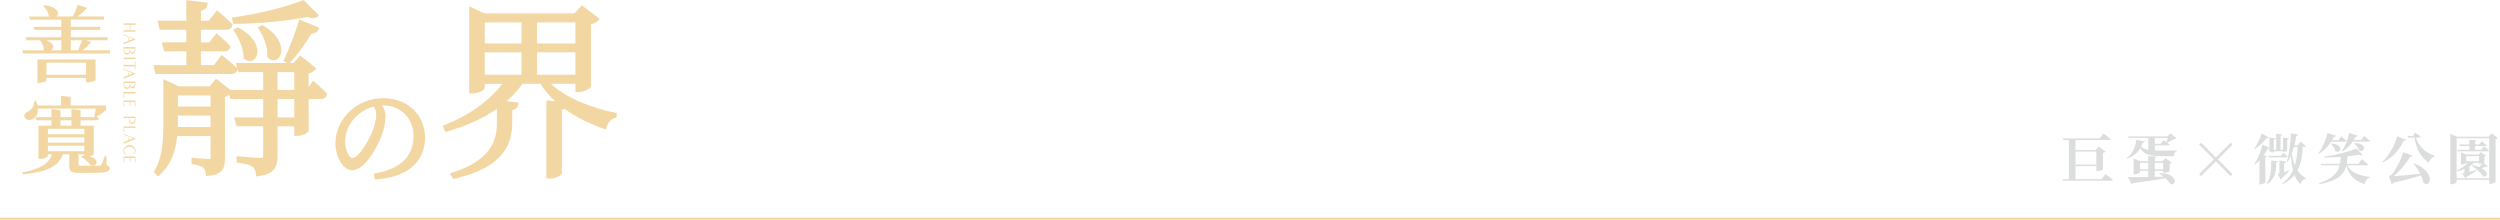 <svg width="1240" height="109" viewBox="0 0 1240 109" fill="none" xmlns="http://www.w3.org/2000/svg">
<g clip-path="url(#clip0_28_916)">
<path d="M116.426 11.847C128.204 11.759 142.64 10.391 152.475 8.421C155.377 9.538 156.867 8.872 157.593 8.12L158.163 7.517L150.518 -0.012L149.974 0.213C141.862 3.489 127.233 7.078 115.933 8.559L114.987 8.684L115.7 11.847H116.413H116.426Z" fill="#F3D7A3"/>
<path d="M132.545 28.311L132.817 28.587C133.698 29.479 134.722 29.943 135.72 29.943C136.057 29.943 136.394 29.893 136.718 29.78C138.221 29.278 139.296 27.697 139.517 25.651C139.892 22.125 137.754 16.879 130.588 12.7L130.2 12.474L127.764 13.528L128.334 14.369C130.627 17.732 132.934 23.405 132.584 27.935L132.558 28.311H132.545Z" fill="#F3D7A3"/>
<path d="M161.908 46.207C159.666 43.772 156.245 40.76 156.103 40.635L155.351 39.97L153.071 43.208V36.481C154.509 36.042 155.766 35.339 156.375 34.586L156.906 33.934L148.963 27.558L145.516 31.248H143.702C146.773 28.111 150.414 23.204 154.535 16.64C156.284 16.615 157.58 15.863 158.034 14.419L158.267 13.691L148.471 9.663L148.186 10.567C146.099 17.256 143.236 24.685 140.877 29.504L140.54 30.181L142.277 31.261H116.931L117.683 33.883L117.527 33.745C114.936 31.323 110.711 27.86 110.672 27.822L109.96 27.232L106.072 32.29H99.684V25.488H111.087C112.694 25.488 113.821 24.71 114.184 23.354L114.301 22.903L113.977 22.564C111.735 20.23 108.236 17.218 108.094 17.092L107.381 16.49L103.844 20.995H99.684V14.758H112.176C113.782 14.758 114.91 13.98 115.272 12.625L115.389 12.16L115.052 11.822C112.461 9.211 108.405 5.735 108.366 5.71L107.653 5.108L103.571 10.265H99.684V5.359C102.185 4.706 102.833 3.263 102.911 2.121L102.962 1.318L92.402 0.05V10.24H78.083L79.237 14.746H92.415V20.983H80.247L81.4 25.488H92.415V32.29H76.023L77.189 36.694H114.638C116.283 36.694 117.475 35.891 117.825 34.561L117.877 34.36L118.279 35.753H130.537V44.6H114.275L107.161 39.029L103.999 42.831H88.657L81.025 39.242V58.806C81.025 67.917 81.025 77.354 76.567 84.809L76.243 85.348L78.355 87.544L79.003 86.98C84.16 82.474 86.998 76.275 87.918 67.49H104.44V77.944C104.44 78.848 104.323 78.873 103.61 78.873C102.237 78.873 96.043 78.321 95.978 78.321L95.019 78.233V81.383L95.758 81.496C98.375 81.91 100.047 82.474 100.876 83.252C101.719 83.968 101.978 85.474 102.107 86.54L102.211 87.369L103.066 87.281C110.219 86.591 111.567 83.729 111.567 78.684V48.052C112.305 47.826 113.083 47.512 113.718 47.136L114.223 49.093H130.537V58.229H116.076L117.385 62.634H130.524V77.191C130.524 78.107 130.485 78.296 129.254 78.296C127.518 78.296 118.382 77.555 118.292 77.555L117.346 77.48V80.655L118.123 80.743C121.92 81.169 124.188 81.822 125.509 82.926C126.274 83.466 126.857 84.922 126.935 86.578L126.986 87.482L127.919 87.381C136.018 86.515 137.677 82.801 137.677 77.48V62.647H145.957V67.415H147.641C149.443 67.415 152.876 66.11 153.084 64.83V49.118H159.031C160.638 49.118 161.765 48.34 162.128 46.985L162.245 46.546L161.934 46.207H161.908ZM137.651 44.613V35.766H145.931V44.613H137.651ZM145.944 49.118V58.254H137.664V49.118H145.944ZM104.414 57.325V62.998H88.177C88.229 61.542 88.229 60.149 88.229 58.806V57.325H104.414ZM88.242 52.833V47.349H104.427V52.833H88.242Z" fill="#F3D7A3"/>
<path d="M121.091 29.077C121.972 29.905 122.969 30.332 123.928 30.332C124.304 30.332 124.68 30.269 125.043 30.131C126.507 29.591 127.505 28.048 127.66 26.09C127.79 24.459 127.505 18.761 118.447 13.804L118.019 13.578L115.661 14.808L116.205 15.586C118.421 18.786 120.805 24.183 120.805 28.462V28.826L121.078 29.077H121.091Z" fill="#F3D7A3"/>
<path d="M190.182 48.717C183.858 48.717 178.209 50.837 173.855 54.828C169.164 59.032 166.365 65.043 166.365 70.879C166.365 77.982 170.291 84.457 174.619 84.457C181.189 84.457 187.616 72.197 189.534 66.6C190.648 63.374 191.231 60.199 191.231 57.413C191.231 55.769 190.687 54.113 189.547 52.268C189.677 52.268 189.793 52.268 189.91 52.268C198.708 52.268 205.096 58.656 205.096 67.453C205.096 77.455 198.747 83.692 186.23 85.963L185.387 86.114L185.88 88.987L186.683 88.925C208.466 87.394 210.824 74.054 210.824 68.394C210.824 56.987 202.155 48.704 190.195 48.704L190.182 48.717ZM186.606 56.911C186.606 59.496 185.647 62.86 184.74 65.119C182.044 71.494 177.496 78.383 174.827 78.383C173.375 78.383 171.199 75.033 171.199 69.975C171.199 65.596 173.077 61.329 176.511 57.94C178.909 55.493 182.005 53.749 185.491 52.845C186.269 54.289 186.593 55.506 186.593 56.911H186.606Z" fill="#F3D7A3"/>
<path d="M305.235 55.945C294.714 53.837 281.121 48.98 273.229 41.563H285.397V45.667H287.198C288.87 45.667 292.887 44.249 293.107 42.894V12.06C294.765 11.621 296.139 10.905 296.852 10.065L297.422 9.399L288.546 2.56L284.956 6.626H240.303L232.723 3.15V46.345H234.615C237.051 46.345 240.433 44.877 240.433 43.446V41.589H249.115C242.623 50.135 232.71 57.2 220.348 62.082L219.506 62.408L220.918 65.483L221.657 65.269C231.401 62.471 239.733 58.681 246.458 54V60.99C246.458 69.197 243.919 79.412 224.158 85.674L223.108 86.013L224.845 88.762L225.466 88.624C250.501 82.863 253.909 70.942 254.078 61.178V54.602C255.879 54.213 256.838 53.297 257.084 51.779L257.226 50.913L251.305 50.197C254.22 47.625 256.851 44.738 259.144 41.576H268.072C269.925 44.6 272.374 47.499 275.38 50.235L271.001 49.771V88.548H273.074C275.251 88.548 278.711 87.218 278.711 85.637V54.426C279.203 54.326 279.631 54.163 279.968 53.95C285.488 57.99 292.122 61.354 299.702 63.926L300.622 64.24L300.856 63.324C301.517 60.714 303.046 59.007 305.145 58.53L305.754 58.392L305.974 56.096L305.197 55.945H305.235ZM266.362 21.56V11.119H285.397V21.56H266.362ZM285.397 25.965V37.058H266.362V25.965H285.397ZM258.652 11.119V21.56H240.433V11.119H258.652ZM258.652 25.965V37.058H240.433V25.965H258.652Z" fill="#F3D7A3"/>
<path d="M18.567 41.087H19.358C19.863 41.087 20.42 41.011 20.991 40.873C21.599 40.722 22.079 40.572 22.429 40.409C22.857 40.196 23.051 40.032 23.051 39.831V38.614H42.695V40.836H43.628C44.263 40.836 45.028 40.71 45.922 40.459C47.217 40.095 47.36 39.907 47.412 39.706V29.503H18.567V41.087ZM23.038 37.058V31.072H42.682V37.058H23.038Z" fill="#F3D7A3"/>
<path d="M40.92 24.923C42.293 23.982 43.667 22.689 45.028 21.096L45.196 20.907L42.721 19.966H53.372V18.448H35.115V14.846H49.692V13.29H35.115V9.738H51.597V8.182H38.251C40.09 7.053 41.697 5.685 43.032 4.104L43.2 3.903L38.575 2.397L38.51 2.573C37.693 4.894 36.89 6.777 36.112 8.182H27.975C28.428 7.818 28.701 7.329 28.778 6.739C28.882 5.911 28.351 5.057 27.21 4.229C26.135 3.413 24.437 2.861 22.183 2.585H22.118L21.444 2.974L21.6 3.137C23.18 4.744 24.075 6.413 24.256 8.069V8.145L24.334 8.195H14.395L14.939 9.751H30.398V13.302H16.727L17.207 14.858H30.385V18.46H12.672L13.164 19.979L19.785 20.016C20.33 20.568 20.783 21.259 21.133 22.099C21.522 22.953 21.703 23.768 21.677 24.534V24.634L21.755 24.697C21.885 24.785 22.001 24.873 22.131 24.948H11L11.492 26.504H54.565V24.948H40.92V24.923ZM26.329 23.768C26.601 23.041 26.329 22.25 25.5 21.434C24.904 20.845 23.997 20.355 22.792 19.966H30.385V24.923H25.461C25.876 24.634 26.174 24.245 26.329 23.768ZM35.102 24.923V19.966H40.7C40.09 21.698 39.43 23.367 38.743 24.923H35.102Z" fill="#F3D7A3"/>
<path d="M52.906 81.822L52.763 77.442H51.934L51.895 77.568C51.131 79.852 50.573 81.257 50.236 81.734C50.055 82.01 49.757 82.148 49.316 82.148C48.85 82.173 47.476 82.186 45.235 82.186H40.479C39.585 82.186 39.235 82.123 39.119 82.073C39.08 82.048 38.95 81.998 38.95 81.696V76.551H41.84V77.254H41.542C41.309 77.229 41.14 77.216 41.01 77.216H40.933L40.272 77.793L40.492 77.919C41.321 78.409 42.151 79.023 42.98 79.751C43.822 80.479 44.444 81.157 44.807 81.772L44.833 81.822L44.898 81.847C45.727 82.173 46.453 82.161 47.062 81.847C47.839 81.395 48.111 80.718 47.839 79.902C47.464 78.81 46.323 78.032 44.431 77.593C44.781 77.492 45.118 77.379 45.442 77.241C46.297 76.903 46.492 76.714 46.531 76.501V62.333H39.961V59.647H47.593C48.396 59.647 48.876 59.384 49.031 58.857L49.057 58.744L48.967 58.668C48.746 58.468 48.409 58.191 47.956 57.84C49.692 56.874 51.247 55.769 52.556 54.565L52.621 54.514V52.318H35.063V48.052L30.268 47.512V52.318H18.606C18.477 51.691 18.243 50.988 17.919 50.248L17.868 50.122L16.844 50.185L16.87 50.373C16.986 51.365 16.727 52.343 16.105 53.272C15.509 54.201 14.771 54.866 13.902 55.267C12.322 55.995 11.751 56.999 12.231 58.217C12.503 58.907 13.086 59.334 13.967 59.484C14.809 59.609 15.6 59.446 16.261 59.057C17.077 58.656 17.725 57.978 18.204 57.037C18.658 56.146 18.852 55.092 18.788 53.874H47.554C47.295 55.18 47.023 56.598 46.738 58.091H39.961V54.653L35.438 54.113V58.091H29.996V54.653L25.526 54.113V58.091H17.634L18.114 59.647H25.513V62.333H19.086V78.823H19.876C20.731 78.823 21.587 78.659 22.416 78.358C23.349 78.007 23.75 77.718 23.75 77.404V76.551H25.733C25.007 78.835 23.517 80.692 21.314 82.073C19.021 83.516 15.639 84.671 11.272 85.511L11.078 85.549L11.298 86.465H11.466C17.142 85.951 21.625 84.922 24.8 83.378C27.988 81.872 30.113 79.576 31.137 76.551H34.35V82.387C34.35 83.742 34.687 84.645 35.361 85.097C36.047 85.537 37.447 85.75 39.611 85.75H44.82C48.604 85.75 51.157 85.599 52.413 85.285C53.774 84.959 54.461 84.344 54.461 83.466C54.461 82.7 53.929 82.136 52.867 81.809L52.906 81.822ZM29.996 62.333V59.647H35.438V62.333H29.996ZM23.763 66.587V63.901H41.827V66.587H23.763ZM23.763 70.716V68.156H41.827V70.716H23.763ZM41.827 72.272V74.995H23.763V72.272H41.827Z" fill="#F3D7A3"/>
<path d="M64.685 14.984V12.311H67.185V11.571H61.264V12.311H64.335V14.984H61.264V15.724H67.185V14.984H64.685Z" fill="#F3D7A3"/>
<path d="M67.406 19.539L61.264 17.067V17.456L66.006 19.339L64.037 20.117V18.862H63.7V20.255L61.264 21.233V22.012L67.224 19.615L67.406 19.539Z" fill="#F3D7A3"/>
<path d="M64.438 25.751C64.555 25.965 64.723 26.166 64.918 26.329C65.203 26.58 65.501 26.705 65.812 26.705C66.304 26.705 66.68 26.442 66.913 25.915C67.095 25.526 67.185 25.049 67.185 24.471V23.392H61.264V23.467C61.264 24.07 61.264 24.434 61.264 24.547C61.264 25.237 61.367 25.814 61.588 26.241C61.873 26.793 62.326 27.069 62.948 27.069C63.389 27.069 63.752 26.906 64.037 26.58C64.231 26.354 64.374 26.065 64.464 25.739L64.438 25.751ZM61.588 24.371V24.12H66.849V24.396C66.849 25.45 66.486 25.965 65.734 25.965C65.449 25.965 65.19 25.889 64.983 25.751C64.685 25.563 64.542 25.274 64.542 24.898V24.559H64.205V24.961C64.205 25.362 64.102 25.689 63.92 25.927C63.7 26.203 63.376 26.341 62.935 26.341C62.028 26.341 61.588 25.689 61.588 24.358V24.371Z" fill="#F3D7A3"/>
<path d="M67.185 28.575H61.264V29.315H67.185V28.575Z" fill="#F3D7A3"/>
<path d="M67.185 34.473V30.608H66.849V32.177H61.264V32.917H66.849V34.473H67.185Z" fill="#F3D7A3"/>
<path d="M67.406 36.581L61.264 34.122V34.498L66.006 36.393L64.037 37.171V35.916H63.7V37.309L61.264 38.288V39.066L67.224 36.657L67.406 36.581Z" fill="#F3D7A3"/>
<path d="M64.438 42.806C64.555 43.019 64.723 43.22 64.918 43.383C65.203 43.634 65.501 43.76 65.812 43.76C66.304 43.76 66.68 43.496 66.913 42.969C67.095 42.58 67.185 42.103 67.185 41.526V40.447H61.264V40.522C61.264 41.124 61.264 41.488 61.264 41.601C61.264 42.291 61.367 42.869 61.588 43.295C61.873 43.847 62.326 44.123 62.948 44.123C63.389 44.123 63.752 43.96 64.037 43.634C64.231 43.408 64.374 43.12 64.464 42.793L64.438 42.806ZM66.849 41.174V41.45C66.849 42.505 66.486 43.019 65.734 43.019C65.449 43.019 65.19 42.944 64.983 42.806C64.685 42.618 64.542 42.329 64.542 41.953V41.614H64.205V42.015C64.205 42.417 64.102 42.743 63.92 42.981C63.7 43.258 63.376 43.396 62.935 43.396C62.028 43.396 61.588 42.743 61.588 41.413V41.162H66.849V41.174Z" fill="#F3D7A3"/>
<path d="M67.185 46.37V45.629H61.264V48.553H61.601V46.37H67.185Z" fill="#F3D7A3"/>
<path d="M64.335 50.599V52.469H64.685V50.599H66.849V52.682H67.185V49.859H61.264V52.783H61.601V50.599H64.335Z" fill="#F3D7A3"/>
<path d="M67.185 59.283C67.185 58.681 67.185 58.242 67.185 57.953V57.878H61.264V58.606H66.862V59.12C66.862 59.697 66.732 60.124 66.473 60.388C66.265 60.601 65.954 60.701 65.553 60.701C65.151 60.701 64.879 60.588 64.633 60.35C64.374 60.099 64.244 59.735 64.244 59.283V59.032H63.907V59.108C63.907 59.183 63.907 59.283 63.907 59.409C63.907 59.948 64.05 60.438 64.374 60.827C64.698 61.228 65.099 61.429 65.553 61.429C66.006 61.429 66.395 61.291 66.667 61.028C67.03 60.676 67.211 60.086 67.198 59.283H67.185Z" fill="#F3D7A3"/>
<path d="M67.185 63.424V62.697H61.264V65.621H61.601V63.424H67.185Z" fill="#F3D7A3"/>
<path d="M67.406 68.833L61.264 66.374V66.75L66.006 68.645L64.037 69.423V68.168H63.7V69.561L61.264 70.54V71.318L67.224 68.909L67.406 68.833Z" fill="#F3D7A3"/>
<path d="M62.378 76.287C61.821 75.936 61.549 75.447 61.549 74.794C61.549 74.229 61.808 73.765 62.326 73.389C62.845 73.012 63.48 72.824 64.231 72.824C64.983 72.824 65.644 72.987 66.136 73.313C66.654 73.652 66.913 74.091 66.913 74.644C66.913 75.196 66.706 75.698 66.278 76.099L66.214 76.162L66.602 76.501L66.654 76.438C67.043 75.961 67.25 75.371 67.25 74.656C67.25 73.941 66.939 73.288 66.343 72.774C65.76 72.272 65.047 72.021 64.231 72.021C63.415 72.021 62.715 72.297 62.119 72.862C61.523 73.414 61.212 74.079 61.212 74.819C61.212 75.597 61.51 76.237 62.093 76.689L62.158 76.739L62.456 76.35L62.378 76.3V76.287Z" fill="#F3D7A3"/>
<path d="M61.601 78.371H64.335V80.241H64.685V78.371H66.849V80.454H67.185V77.63H61.264V80.554H61.601V78.371Z" fill="#F3D7A3"/>
</g>
<line y1="108.5" x2="1240" y2="108.5" stroke="#F3D7A3"/>
<path d="M1039.77 74.447H1039.44L1041.01 72.665L1044.36 75.203C1044.25 75.329 1044.09 75.455 1043.87 75.581C1043.66 75.707 1043.39 75.806 1043.06 75.878V84.086C1043.06 84.14 1042.9 84.23 1042.58 84.356C1042.27 84.464 1041.9 84.572 1041.47 84.68C1041.05 84.77 1040.67 84.815 1040.31 84.815H1039.77V74.447ZM1027.13 74.447H1041.41V75.203H1027.13V74.447ZM1027.13 81.656H1041.39V82.412H1027.13V81.656ZM1023.24 68.642H1041.44L1043.39 66.239C1043.39 66.239 1043.5 66.329 1043.74 66.509C1043.99 66.689 1044.29 66.923 1044.65 67.211C1045.03 67.481 1045.42 67.778 1045.82 68.102C1046.23 68.408 1046.61 68.705 1046.95 68.993C1046.88 69.281 1046.62 69.425 1046.17 69.425H1023.46L1023.24 68.642ZM1023 88.865H1042.33L1044.33 86.354C1044.33 86.354 1044.45 86.444 1044.68 86.624C1044.93 86.804 1045.25 87.038 1045.63 87.326C1046.02 87.614 1046.43 87.929 1046.84 88.271C1047.27 88.595 1047.66 88.901 1048 89.189C1047.93 89.477 1047.67 89.621 1047.22 89.621H1023.22L1023 88.865ZM1026.16 68.885H1029.45V89.081H1026.16V68.885ZM1055.51 67.67H1076.54V68.426H1055.75L1055.51 67.67ZM1075.35 67.67H1075.06L1076.62 66.077L1079.38 68.669C1079.27 68.795 1079.13 68.876 1078.97 68.912C1078.83 68.948 1078.61 68.975 1078.32 68.993C1077.89 69.299 1077.34 69.614 1076.68 69.938C1076.03 70.262 1075.43 70.523 1074.89 70.721L1074.62 70.532C1074.71 70.28 1074.8 69.974 1074.89 69.614C1075 69.254 1075.09 68.903 1075.16 68.561C1075.24 68.201 1075.3 67.904 1075.35 67.67ZM1060.83 71.261C1061.46 72.251 1062.24 72.998 1063.18 73.502C1064.11 73.988 1065.26 74.312 1066.63 74.474C1068.02 74.618 1069.67 74.69 1071.57 74.69C1072.04 74.69 1072.63 74.69 1073.33 74.69C1074.03 74.69 1074.79 74.69 1075.6 74.69C1076.41 74.69 1077.17 74.69 1077.89 74.69C1078.63 74.672 1079.25 74.654 1079.75 74.636V74.987C1079.25 75.095 1078.87 75.383 1078.62 75.851C1078.37 76.319 1078.24 76.85 1078.24 77.444C1077.86 77.444 1077.38 77.444 1076.78 77.444C1076.19 77.444 1075.55 77.444 1074.87 77.444C1074.2 77.444 1073.56 77.444 1072.95 77.444C1072.36 77.444 1071.86 77.444 1071.47 77.444C1069.47 77.444 1067.77 77.282 1066.36 76.958C1064.98 76.634 1063.82 76.04 1062.88 75.176C1061.96 74.294 1061.19 73.043 1060.56 71.423L1060.83 71.261ZM1067.25 71.315H1071.57L1073.17 69.506C1073.17 69.506 1073.34 69.623 1073.68 69.857C1074.02 70.091 1074.42 70.37 1074.87 70.694C1075.34 71.018 1075.76 71.333 1076.14 71.639C1076.08 71.927 1075.84 72.071 1075.41 72.071H1067.25V71.315ZM1065.55 67.67H1068.77V75.905L1065.55 75.635V67.67ZM1059.56 69.344L1063.82 70.127C1063.77 70.325 1063.66 70.478 1063.5 70.586C1063.34 70.694 1063.1 70.757 1062.77 70.775C1062.5 71.801 1062.06 72.809 1061.45 73.799C1060.85 74.771 1060.04 75.68 1058.99 76.526C1057.97 77.372 1056.63 78.092 1055 78.686L1054.81 78.389C1055.94 77.597 1056.83 76.697 1057.48 75.689C1058.15 74.663 1058.64 73.601 1058.96 72.503C1059.29 71.405 1059.49 70.352 1059.56 69.344ZM1059.88 83.978H1074.22V84.734H1059.88V83.978ZM1072.9 79.955H1072.63L1074.08 78.416L1077.14 80.684C1077.06 80.774 1076.94 80.873 1076.76 80.981C1076.6 81.071 1076.39 81.143 1076.14 81.197V84.977C1076.14 85.031 1075.97 85.121 1075.65 85.247C1075.34 85.355 1074.98 85.463 1074.57 85.571C1074.17 85.661 1073.8 85.706 1073.44 85.706H1072.9V79.955ZM1058.26 79.955V78.632L1061.66 79.955H1074.14V80.738H1061.48V85.49C1061.48 85.58 1061.33 85.706 1061.04 85.868C1060.77 86.03 1060.42 86.174 1059.99 86.3C1059.58 86.408 1059.14 86.462 1058.69 86.462H1058.26V79.955ZM1055.4 87.812C1056.3 87.83 1057.44 87.839 1058.83 87.839C1060.23 87.839 1061.82 87.83 1063.58 87.812C1065.36 87.776 1067.27 87.749 1069.31 87.731C1071.36 87.695 1073.47 87.65 1075.65 87.596L1075.68 88.055C1074.42 88.325 1072.96 88.604 1071.3 88.892C1069.65 89.162 1067.73 89.45 1065.55 89.756C1063.39 90.062 1060.9 90.413 1058.07 90.809C1057.88 91.115 1057.61 91.295 1057.29 91.349L1055.4 87.812ZM1065.5 77.39L1069.68 77.741C1069.67 77.903 1069.59 78.047 1069.47 78.173C1069.34 78.281 1069.12 78.362 1068.79 78.416V88.352L1065.5 88.73V77.39ZM1071.09 85.814C1072.69 85.868 1074.01 86.066 1075.06 86.408C1076.1 86.732 1076.9 87.137 1077.46 87.623C1078.04 88.109 1078.41 88.604 1078.59 89.108C1078.77 89.612 1078.79 90.062 1078.65 90.458C1078.52 90.854 1078.26 91.133 1077.86 91.295C1077.49 91.475 1077.02 91.457 1076.46 91.241C1076.1 90.611 1075.61 89.972 1074.98 89.324C1074.35 88.676 1073.67 88.064 1072.95 87.488C1072.25 86.912 1071.56 86.426 1070.9 86.03L1071.09 85.814ZM1091.72 87.353L1090.77 86.408L1098.14 79.064L1090.77 71.693L1091.69 70.775L1099.06 78.146L1106.43 70.775L1107.35 71.693L1099.98 79.064L1107.35 86.408L1106.4 87.353L1099.06 79.982L1091.72 87.353ZM1134.02 80.063C1133.99 80.261 1133.89 80.432 1133.73 80.576C1133.57 80.702 1133.3 80.792 1132.94 80.846V81.764H1130.6V80.144V79.685L1134.02 80.063ZM1129.84 80.009C1129.82 80.171 1129.74 80.315 1129.6 80.441C1129.47 80.567 1129.25 80.648 1128.95 80.684V82.331C1128.93 83.015 1128.86 83.762 1128.73 84.572C1128.62 85.364 1128.42 86.165 1128.11 86.975C1127.81 87.785 1127.36 88.55 1126.79 89.27C1126.21 90.008 1125.46 90.647 1124.52 91.187L1124.22 90.89C1124.89 90.062 1125.38 89.153 1125.68 88.163C1126.01 87.155 1126.22 86.138 1126.33 85.112C1126.44 84.086 1126.49 83.141 1126.49 82.277V79.658L1129.84 80.009ZM1130 86.624C1130.34 86.498 1130.79 86.327 1131.35 86.111C1131.91 85.895 1132.53 85.634 1133.21 85.328C1133.92 85.022 1134.62 84.725 1135.32 84.437L1135.46 84.734C1135.22 84.986 1134.9 85.328 1134.48 85.76C1134.07 86.192 1133.6 86.669 1133.08 87.191C1132.56 87.713 1132 88.235 1131.41 88.757L1130 86.624ZM1132.38 80.954L1132.94 81.278V86.543L1131.11 87.272L1132.05 86.435C1132.23 87.155 1132.21 87.74 1131.97 88.19C1131.74 88.622 1131.49 88.91 1131.22 89.054L1129.76 86.543C1130.12 86.327 1130.34 86.147 1130.43 86.003C1130.54 85.859 1130.6 85.67 1130.6 85.436V80.954H1132.38ZM1128.87 68.642C1128.85 68.804 1128.76 68.939 1128.6 69.047C1128.45 69.137 1128.19 69.209 1127.81 69.263V71.396C1127.74 71.396 1127.57 71.396 1127.3 71.396C1127.05 71.396 1126.51 71.396 1125.68 71.396V69.776V68.183L1128.87 68.642ZM1127.3 70.208L1127.81 70.505V75.014H1127.92L1127.36 75.77L1125.17 74.69C1125.29 74.546 1125.46 74.384 1125.65 74.204C1125.85 74.006 1126.04 73.871 1126.22 73.799L1125.68 74.663V70.208H1127.3ZM1136.45 73.961C1136.62 75.707 1136.87 77.318 1137.21 78.794C1137.55 80.27 1138 81.62 1138.56 82.844C1139.14 84.05 1139.86 85.121 1140.72 86.057C1141.58 86.975 1142.61 87.767 1143.8 88.433L1143.72 88.676C1143 88.856 1142.43 89.162 1142.02 89.594C1141.6 90.026 1141.3 90.602 1141.1 91.322C1139.87 90.242 1138.91 88.874 1138.21 87.218C1137.53 85.544 1137.03 83.645 1136.72 81.521C1136.44 79.379 1136.24 77.075 1136.13 74.609L1136.45 73.961ZM1142.23 72.503C1142.12 74.645 1141.9 76.652 1141.56 78.524C1141.22 80.396 1140.68 82.124 1139.94 83.708C1139.2 85.292 1138.18 86.732 1136.89 88.028C1135.61 89.324 1133.98 90.467 1132 91.457L1131.76 91.16C1133.32 89.99 1134.6 88.73 1135.59 87.38C1136.6 86.03 1137.38 84.572 1137.94 83.006C1138.52 81.44 1138.92 79.784 1139.15 78.038C1139.41 76.292 1139.55 74.447 1139.59 72.503H1142.23ZM1141.04 70.262C1141.04 70.262 1141.2 70.379 1141.5 70.613C1141.81 70.847 1142.17 71.135 1142.58 71.477C1143.02 71.801 1143.4 72.116 1143.74 72.422C1143.67 72.71 1143.44 72.854 1143.04 72.854H1136.94L1137.26 72.098H1139.59L1141.04 70.262ZM1139.96 66.752C1139.93 66.932 1139.83 67.085 1139.67 67.211C1139.51 67.319 1139.27 67.391 1138.97 67.427C1138.71 69.065 1138.39 70.658 1137.99 72.206C1137.6 73.736 1137.13 75.185 1136.59 76.553C1136.05 77.903 1135.43 79.118 1134.73 80.198L1134.29 79.982C1134.67 78.74 1135 77.354 1135.27 75.824C1135.54 74.276 1135.76 72.674 1135.94 71.018C1136.12 69.362 1136.24 67.742 1136.29 66.158L1139.96 66.752ZM1132.59 75.689C1132.59 75.689 1132.71 75.797 1132.94 76.013C1133.18 76.211 1133.46 76.463 1133.78 76.769C1134.11 77.075 1134.38 77.363 1134.62 77.633C1134.56 77.921 1134.34 78.065 1133.94 78.065H1125.36L1125.14 77.282H1131.46L1132.59 75.689ZM1133.48 74.258V75.014H1126.82V74.258H1133.48ZM1131.97 66.644C1131.95 66.788 1131.88 66.923 1131.76 67.049C1131.65 67.157 1131.45 67.229 1131.16 67.265V74.636H1128.98V66.347L1131.97 66.644ZM1135.27 68.561C1135.23 68.705 1135.16 68.84 1135.05 68.966C1134.94 69.074 1134.74 69.146 1134.46 69.182V74.771C1134.46 74.825 1134.37 74.897 1134.19 74.987C1134.02 75.077 1133.81 75.167 1133.54 75.257C1133.29 75.329 1133.03 75.365 1132.76 75.365H1132.35V68.291L1135.27 68.561ZM1125.33 68.156C1125.24 68.282 1125.12 68.381 1124.98 68.453C1124.84 68.525 1124.61 68.543 1124.3 68.507C1123.84 69.047 1123.3 69.641 1122.68 70.289C1122.07 70.919 1121.41 71.549 1120.69 72.179C1119.98 72.791 1119.25 73.349 1118.47 73.853L1118.2 73.583C1118.69 72.863 1119.17 72.062 1119.63 71.18C1120.1 70.28 1120.52 69.398 1120.9 68.534C1121.28 67.652 1121.57 66.878 1121.77 66.212L1125.33 68.156ZM1125.87 73.367C1125.8 73.511 1125.69 73.628 1125.55 73.718C1125.4 73.79 1125.16 73.808 1124.82 73.772C1124.39 74.582 1123.85 75.455 1123.2 76.391C1122.57 77.309 1121.86 78.218 1121.06 79.118C1120.29 80.018 1119.44 80.837 1118.53 81.575L1118.23 81.305C1118.84 80.387 1119.41 79.352 1119.93 78.2C1120.45 77.048 1120.91 75.905 1121.31 74.771C1121.7 73.619 1122 72.602 1122.2 71.72L1125.87 73.367ZM1124.41 77.552C1124.32 77.786 1124.04 77.948 1123.58 78.038V90.404C1123.58 90.494 1123.46 90.611 1123.22 90.755C1123.01 90.917 1122.72 91.061 1122.36 91.187C1122.02 91.331 1121.64 91.403 1121.23 91.403H1120.69V77.633L1121.58 76.499L1124.41 77.552ZM1172.69 67.481C1172.69 67.481 1172.84 67.616 1173.15 67.886C1173.47 68.138 1173.86 68.444 1174.31 68.804C1174.76 69.164 1175.15 69.506 1175.5 69.83C1175.43 70.118 1175.18 70.262 1174.77 70.262H1165.61V69.479H1171.1L1172.69 67.481ZM1161.27 67.616C1161.27 67.616 1161.41 67.742 1161.7 67.994C1162.01 68.228 1162.35 68.516 1162.73 68.858C1163.12 69.2 1163.48 69.524 1163.81 69.83C1163.73 70.118 1163.49 70.262 1163.08 70.262H1155.08V69.506H1159.89L1161.27 67.616ZM1167.83 70.991C1168.98 70.973 1169.9 71.09 1170.58 71.342C1171.29 71.576 1171.79 71.882 1172.09 72.26C1172.4 72.62 1172.55 72.998 1172.55 73.394C1172.55 73.772 1172.45 74.105 1172.23 74.393C1172.01 74.663 1171.71 74.834 1171.31 74.906C1170.93 74.978 1170.52 74.888 1170.07 74.636C1169.96 74.204 1169.78 73.772 1169.53 73.34C1169.28 72.908 1168.98 72.503 1168.64 72.125C1168.3 71.747 1167.95 71.432 1167.61 71.18L1167.83 70.991ZM1169.37 67.346C1169.31 67.508 1169.2 67.643 1169.02 67.751C1168.85 67.859 1168.61 67.904 1168.29 67.886C1167.51 69.506 1166.58 70.919 1165.48 72.125C1164.4 73.313 1163.22 74.294 1161.94 75.068L1161.65 74.825C1162.13 74.105 1162.6 73.277 1163.05 72.341C1163.5 71.387 1163.9 70.37 1164.26 69.29C1164.64 68.192 1164.94 67.076 1165.16 65.942L1169.37 67.346ZM1156.41 71.153C1157.51 71.225 1158.38 71.414 1159.03 71.72C1159.69 72.008 1160.16 72.341 1160.43 72.719C1160.7 73.097 1160.83 73.475 1160.81 73.853C1160.79 74.231 1160.66 74.555 1160.43 74.825C1160.2 75.077 1159.89 75.23 1159.51 75.284C1159.15 75.32 1158.76 75.203 1158.32 74.933C1158.23 74.501 1158.07 74.069 1157.84 73.637C1157.62 73.187 1157.36 72.764 1157.06 72.368C1156.77 71.954 1156.48 71.612 1156.19 71.342L1156.41 71.153ZM1158.68 67.346C1158.62 67.508 1158.5 67.643 1158.32 67.751C1158.16 67.841 1157.93 67.886 1157.62 67.886C1156.69 69.794 1155.58 71.45 1154.3 72.854C1153.04 74.24 1151.68 75.374 1150.22 76.256L1149.9 76.04C1150.51 75.248 1151.1 74.321 1151.66 73.259C1152.23 72.179 1152.76 71.027 1153.25 69.803C1153.73 68.561 1154.13 67.301 1154.44 66.023L1158.68 67.346ZM1164.48 76.418C1164.41 77.894 1164.27 79.28 1164.08 80.576C1163.9 81.872 1163.55 83.078 1163.05 84.194C1162.55 85.292 1161.79 86.3 1160.78 87.218C1159.79 88.118 1158.45 88.91 1156.76 89.594C1155.08 90.296 1152.95 90.881 1150.36 91.349L1150.2 90.944C1152.21 90.242 1153.88 89.495 1155.19 88.703C1156.51 87.911 1157.55 87.065 1158.32 86.165C1159.1 85.247 1159.67 84.284 1160.03 83.276C1160.4 82.25 1160.66 81.17 1160.78 80.036C1160.93 78.884 1161.01 77.678 1161.02 76.418H1164.48ZM1163.94 81.44C1164.39 82.52 1165.01 83.429 1165.8 84.167C1166.6 84.905 1167.5 85.517 1168.5 86.003C1169.53 86.471 1170.64 86.849 1171.82 87.137C1173.01 87.407 1174.25 87.614 1175.52 87.758L1175.5 88.055C1174.81 88.253 1174.24 88.631 1173.77 89.189C1173.32 89.765 1172.99 90.485 1172.77 91.349C1171.2 90.791 1169.82 90.116 1168.61 89.324C1167.41 88.55 1166.39 87.542 1165.56 86.3C1164.75 85.058 1164.1 83.492 1163.62 81.602L1163.94 81.44ZM1171.5 78.956C1171.5 78.956 1171.6 79.046 1171.8 79.226C1172.01 79.388 1172.28 79.604 1172.61 79.874C1172.93 80.144 1173.26 80.432 1173.61 80.738C1173.97 81.026 1174.28 81.305 1174.55 81.575C1174.5 81.863 1174.25 82.007 1173.82 82.007H1151.36L1151.14 81.251H1169.8L1171.5 78.956ZM1171.88 76.796C1171.72 76.904 1171.48 76.967 1171.18 76.985C1170.89 76.985 1170.52 76.904 1170.07 76.742C1168.95 76.958 1167.7 77.156 1166.32 77.336C1164.95 77.498 1163.5 77.642 1161.97 77.768C1160.46 77.894 1158.91 77.984 1157.33 78.038C1155.76 78.092 1154.23 78.11 1152.74 78.092L1152.68 77.687C1154.09 77.507 1155.53 77.273 1157.03 76.985C1158.54 76.679 1160.02 76.346 1161.46 75.986C1162.91 75.626 1164.26 75.257 1165.51 74.879C1166.77 74.483 1167.84 74.096 1168.72 73.718L1171.88 76.796ZM1196.58 77.201C1196.51 77.399 1196.34 77.552 1196.07 77.66C1195.8 77.768 1195.42 77.759 1194.94 77.633L1195.75 77.336C1195.28 78.182 1194.68 79.1 1193.94 80.09C1193.22 81.08 1192.43 82.079 1191.56 83.087C1190.7 84.077 1189.82 85.013 1188.92 85.895C1188.02 86.759 1187.15 87.497 1186.32 88.109L1186.3 87.785H1188.08C1187.97 88.829 1187.75 89.648 1187.43 90.242C1187.11 90.836 1186.72 91.214 1186.27 91.376L1184.89 87.245C1184.89 87.245 1184.96 87.227 1185.11 87.191C1185.25 87.155 1185.41 87.101 1185.59 87.029C1185.77 86.957 1185.92 86.876 1186.03 86.786C1186.44 86.408 1186.87 85.886 1187.32 85.22C1187.79 84.536 1188.26 83.78 1188.73 82.952C1189.21 82.124 1189.66 81.269 1190.08 80.387C1190.51 79.487 1190.89 78.614 1191.21 77.768C1191.54 76.922 1191.79 76.166 1191.97 75.5L1196.58 77.201ZM1185.49 87.434C1186.31 87.416 1187.36 87.362 1188.62 87.272C1189.88 87.182 1191.29 87.074 1192.86 86.948C1194.44 86.804 1196.1 86.642 1197.83 86.462C1199.55 86.264 1201.28 86.057 1203.01 85.841L1203.04 86.219C1201.27 86.867 1199.01 87.587 1196.26 88.379C1193.52 89.153 1190.35 89.927 1186.73 90.701L1185.49 87.434ZM1196.85 67.454L1197.88 65.807L1200.69 67.724C1200.53 67.94 1200.23 68.102 1199.8 68.21C1199.37 68.318 1198.86 68.39 1198.29 68.426C1198.72 69.722 1199.37 70.946 1200.23 72.098C1201.09 73.25 1202.14 74.267 1203.36 75.149C1204.6 76.031 1206.02 76.733 1207.6 77.255L1207.52 77.579C1206.84 77.813 1206.23 78.227 1205.71 78.821C1205.21 79.397 1204.86 80.018 1204.68 80.684C1202.65 79.316 1201.05 77.552 1199.88 75.392C1198.73 73.232 1197.94 70.73 1197.53 67.886V67.454H1196.85ZM1198.18 67.454V68.237H1194.45L1194.21 67.454H1198.18ZM1193.4 69.344C1193.33 69.506 1193.2 69.632 1193.02 69.722C1192.84 69.812 1192.59 69.839 1192.26 69.803C1190.99 72.431 1189.48 74.609 1187.75 76.337C1186.03 78.065 1184.1 79.469 1181.98 80.549L1181.68 80.306C1182.65 79.37 1183.61 78.245 1184.54 76.931C1185.48 75.599 1186.34 74.141 1187.13 72.557C1187.93 70.973 1188.56 69.317 1189.05 67.589L1193.4 69.344ZM1197.42 81.035C1198.99 81.665 1200.28 82.349 1201.31 83.087C1202.35 83.825 1203.16 84.581 1203.74 85.355C1204.33 86.129 1204.74 86.867 1204.95 87.569C1205.19 88.271 1205.26 88.901 1205.17 89.459C1205.1 90.035 1204.91 90.485 1204.6 90.809C1204.3 91.133 1203.92 91.295 1203.47 91.295C1203.02 91.295 1202.52 91.088 1201.98 90.674C1201.84 89.864 1201.61 89.036 1201.28 88.19C1200.98 87.344 1200.6 86.507 1200.15 85.679C1199.72 84.851 1199.24 84.059 1198.72 83.303C1198.21 82.547 1197.68 81.845 1197.12 81.197L1197.42 81.035ZM1226.23 81.899C1227.85 82.205 1229.16 82.583 1230.17 83.033C1231.18 83.465 1231.94 83.933 1232.44 84.437C1232.96 84.923 1233.28 85.4 1233.39 85.868C1233.51 86.318 1233.49 86.696 1233.33 87.002C1233.19 87.308 1232.94 87.506 1232.6 87.596C1232.26 87.686 1231.88 87.614 1231.47 87.38C1231.23 86.966 1230.86 86.471 1230.33 85.895C1229.83 85.301 1229.21 84.689 1228.47 84.059C1227.75 83.429 1226.94 82.826 1226.04 82.25L1226.23 81.899ZM1224.88 81.656V83.978H1222.37V82.925L1224.88 81.656ZM1222.15 85.868C1222.51 85.796 1223.02 85.679 1223.67 85.517C1224.31 85.355 1225.03 85.166 1225.83 84.95C1226.62 84.734 1227.43 84.518 1228.25 84.302L1228.36 84.653C1228 84.869 1227.54 85.166 1226.96 85.544C1226.4 85.922 1225.77 86.327 1225.07 86.759C1224.37 87.173 1223.64 87.596 1222.88 88.028L1222.15 85.868ZM1224.29 83.195L1224.88 83.546V86.003L1222.75 86.786L1223.53 85.976C1223.69 86.642 1223.67 87.173 1223.45 87.569C1223.25 87.965 1223.04 88.226 1222.8 88.352L1221.4 86.246C1221.83 85.976 1222.1 85.769 1222.21 85.625C1222.32 85.463 1222.37 85.283 1222.37 85.085V83.195H1224.29ZM1233.9 82.628C1233.83 82.718 1233.72 82.772 1233.57 82.79C1233.43 82.808 1233.24 82.772 1233.01 82.682C1232.7 82.808 1232.31 82.943 1231.85 83.087C1231.4 83.213 1230.93 83.348 1230.44 83.492C1229.97 83.618 1229.55 83.744 1229.17 83.87L1228.93 83.573C1229.22 83.321 1229.52 83.015 1229.85 82.655C1230.19 82.295 1230.51 81.926 1230.82 81.548C1231.14 81.17 1231.41 80.846 1231.63 80.576L1233.9 82.628ZM1227.34 80.495C1226.4 81.557 1225.17 82.466 1223.64 83.222C1222.13 83.96 1220.49 84.563 1218.72 85.031L1218.48 84.626C1219.76 84.068 1220.92 83.393 1221.96 82.601C1223.03 81.809 1223.88 80.963 1224.53 80.063H1227.34V80.495ZM1232.01 72.611C1232.01 72.611 1232.15 72.719 1232.44 72.935C1232.73 73.151 1233.07 73.421 1233.47 73.745C1233.86 74.051 1234.22 74.348 1234.55 74.636C1234.47 74.924 1234.24 75.068 1233.84 75.068H1219.08L1218.86 74.285H1230.66L1232.01 72.611ZM1230.96 70.073C1230.96 70.073 1231.09 70.181 1231.36 70.397C1231.63 70.595 1231.95 70.847 1232.33 71.153C1232.71 71.441 1233.06 71.729 1233.39 72.017C1233.31 72.305 1233.08 72.449 1232.68 72.449H1220.1L1219.89 71.666H1229.63L1230.96 70.073ZM1228.39 69.614C1228.37 69.758 1228.31 69.884 1228.2 69.992C1228.11 70.1 1227.92 70.181 1227.63 70.235V74.636H1224.83V69.29L1228.39 69.614ZM1223.26 80.819C1223.26 80.891 1223.14 80.99 1222.91 81.116C1222.69 81.242 1222.41 81.359 1222.07 81.467C1221.73 81.557 1221.39 81.602 1221.05 81.602H1220.67V76.661V75.581L1223.4 76.661H1230.71V77.444H1223.26V80.819ZM1229.39 76.661L1230.55 75.446L1233.03 77.255C1232.96 77.327 1232.86 77.408 1232.74 77.498C1232.61 77.588 1232.45 77.642 1232.25 77.66V80.576C1232.25 80.648 1232.12 80.738 1231.85 80.846C1231.59 80.954 1231.31 81.053 1230.98 81.143C1230.66 81.215 1230.35 81.251 1230.06 81.251H1229.61V76.661H1229.39ZM1230.6 79.955V80.738H1222.07V79.955H1230.6ZM1218.48 90.161C1218.48 90.305 1218.36 90.467 1218.1 90.647C1217.87 90.845 1217.55 91.016 1217.16 91.16C1216.78 91.304 1216.36 91.376 1215.89 91.376H1215.35V67.805V66.374L1218.75 67.805H1235.6V68.561H1218.48V90.161ZM1234.36 67.805L1235.9 66.077L1238.92 68.507C1238.83 68.633 1238.7 68.75 1238.52 68.858C1238.34 68.948 1238.1 69.02 1237.81 69.074V90.188C1237.81 90.26 1237.67 90.377 1237.38 90.539C1237.09 90.719 1236.74 90.872 1236.33 90.998C1235.91 91.142 1235.52 91.214 1235.14 91.214H1234.63V67.805H1234.36ZM1235.76 88.406V89.189H1217.21V88.406H1235.76Z" fill="#DCDDDD"/>
<defs>
<clipPath id="clip0_28_916">
<rect width="295" height="89" fill="white" transform="translate(11)"/>
</clipPath>
</defs>
</svg>
